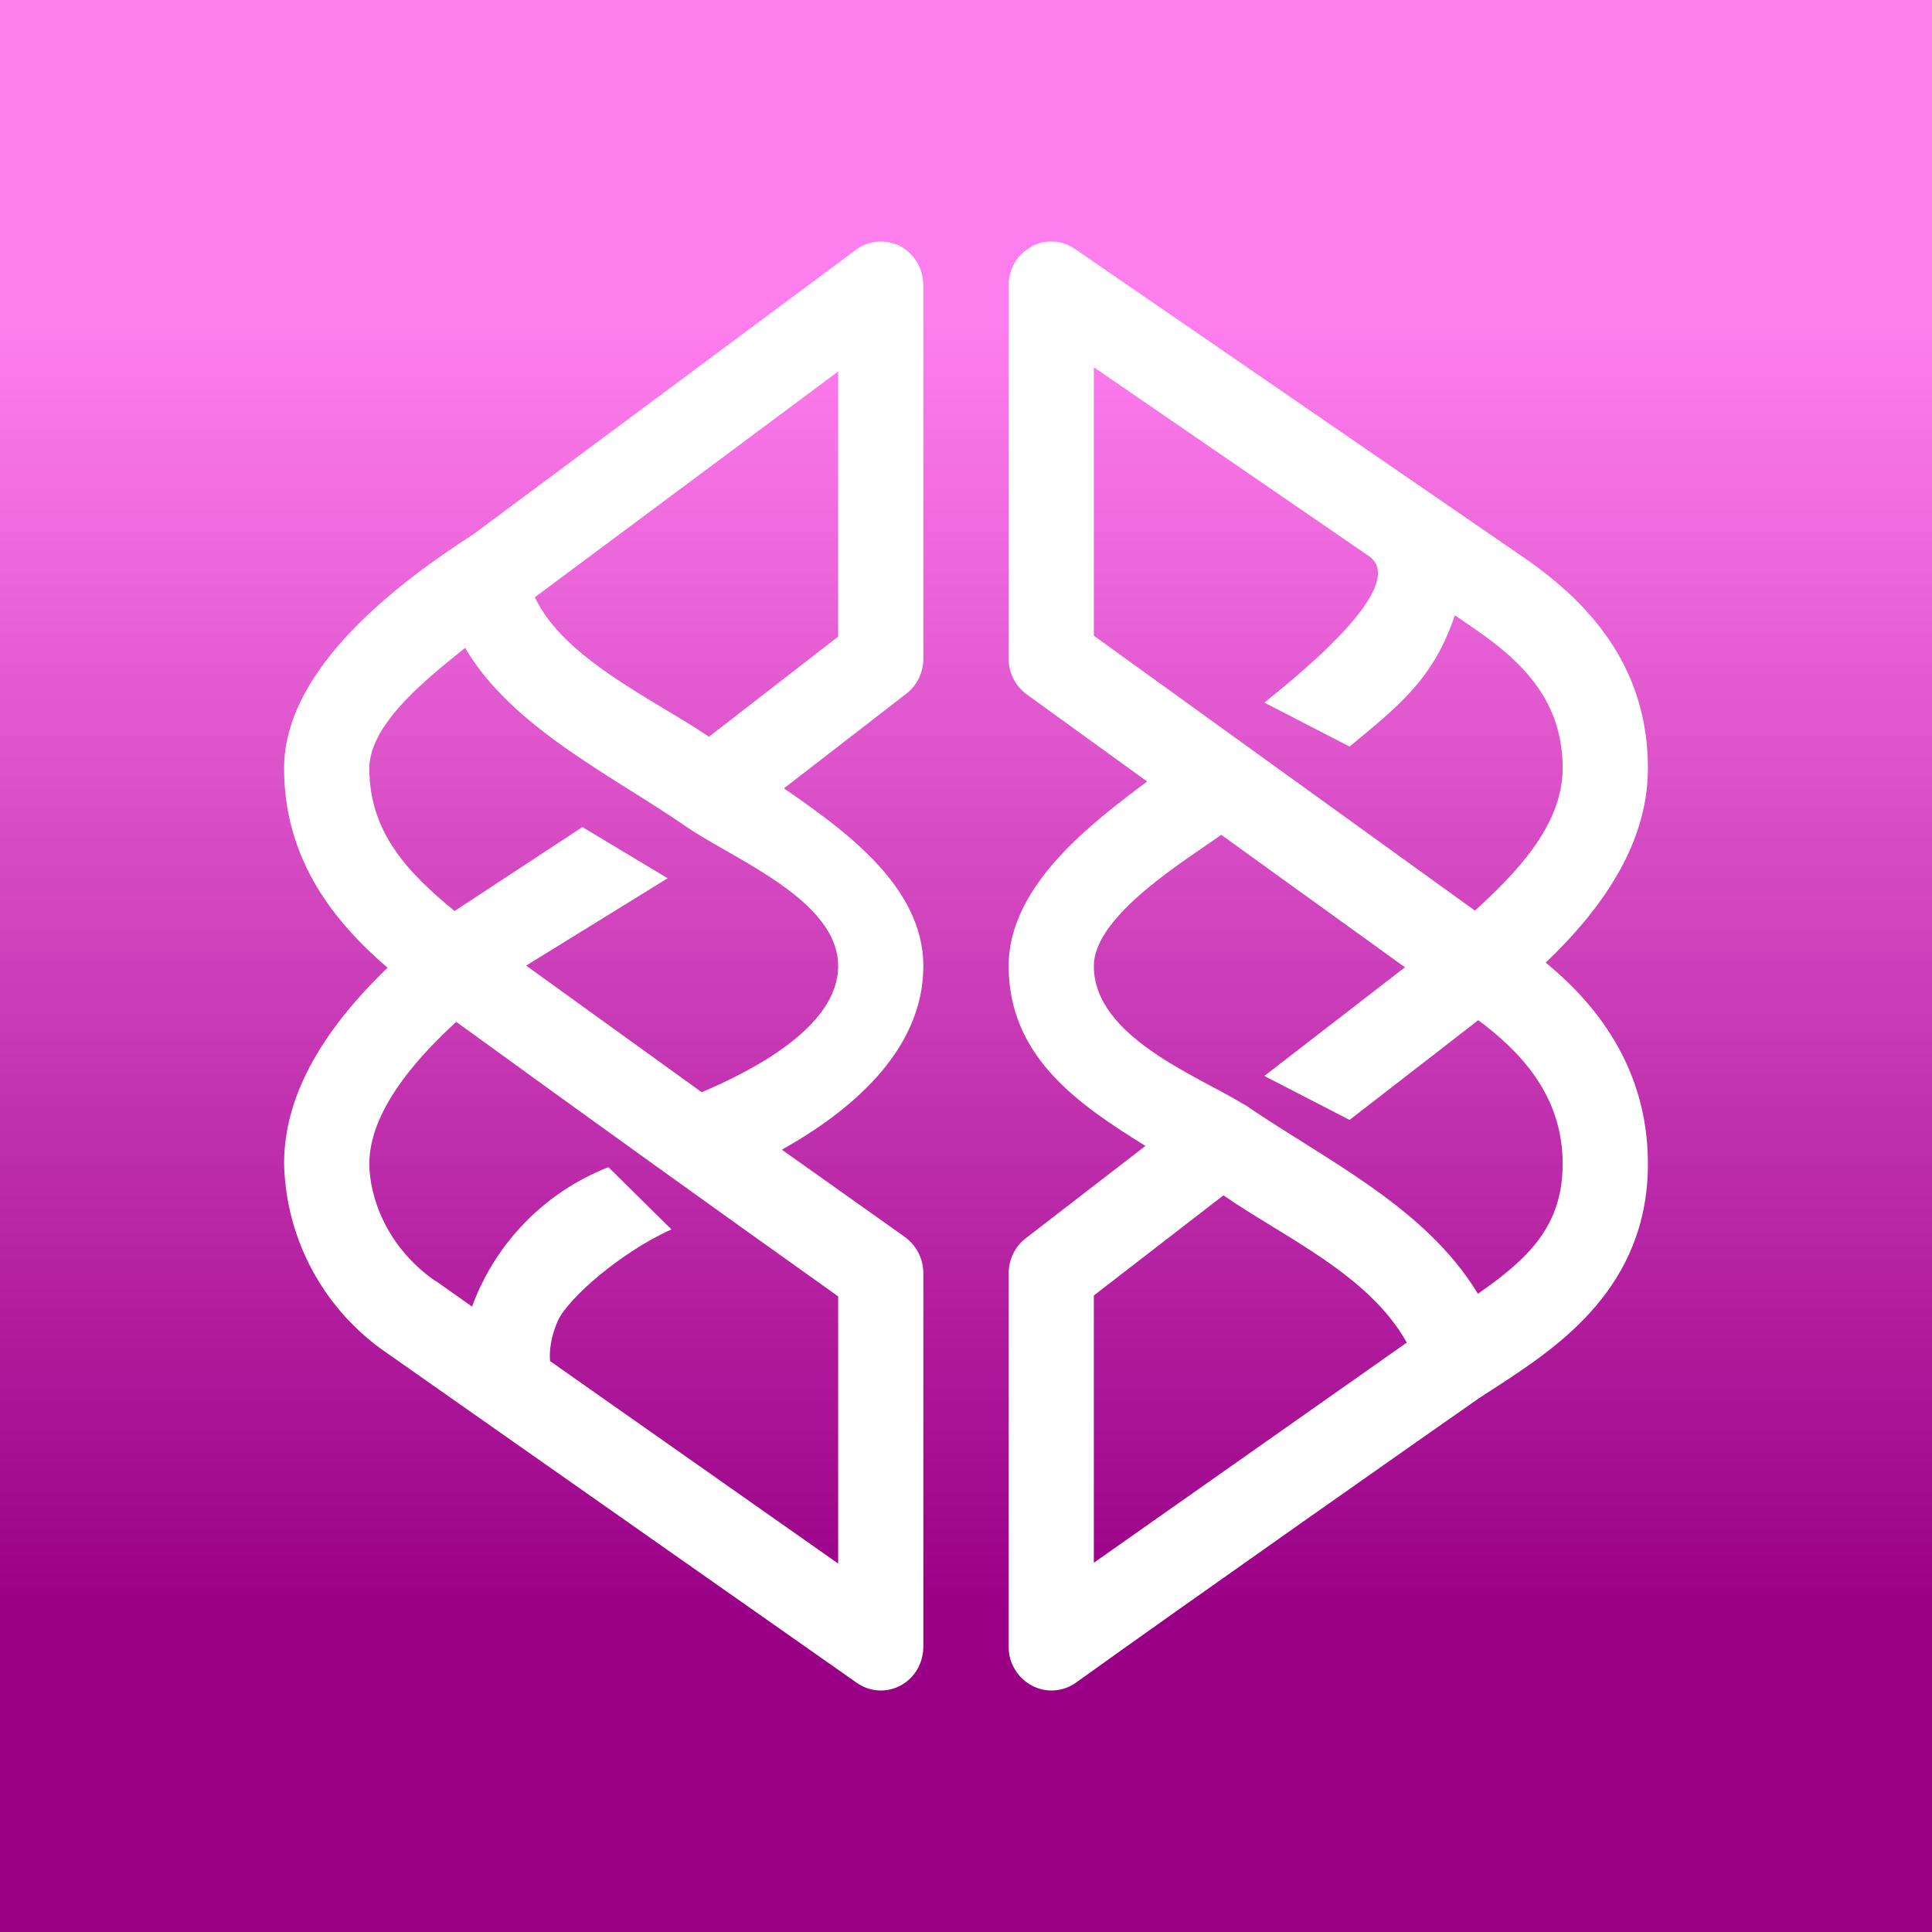 <svg width="24" height="24" viewBox="0 0 24 24" fill="none" xmlns="http://www.w3.org/2000/svg">
<rect x="0" y="0" width="24" height="24" fill="#808080" stroke="none"/>
<g clip-path="url(#clip0_328_38802)">
<path d="M24 0H0V24H24V0Z" fill="url(#paint0_linear_328_38802)"/>
<path fill-rule="evenodd" clip-rule="evenodd" d="M11.184 3.058C11.359 3.153 11.47 3.339 11.47 3.545V8.183C11.47 8.352 11.391 8.517 11.259 8.617L9.739 9.793C10.454 10.29 11.47 10.995 11.47 12C11.47 13.065 10.544 13.816 9.713 14.282L11.243 15.368C11.386 15.473 11.47 15.638 11.47 15.818V20.456C11.47 20.657 11.364 20.842 11.19 20.937C11.105 20.983 11.009 21.005 10.913 20.999C10.816 20.994 10.724 20.961 10.645 20.906L4.821 16.818C4.432 16.556 4.113 16.205 3.888 15.795C3.663 15.384 3.54 14.925 3.529 14.457C3.529 13.785 3.825 12.975 4.815 12.021C4.058 11.376 3.529 10.592 3.529 9.544C3.529 8.289 4.985 7.214 5.88 6.637L10.629 3.106C10.788 2.984 11.005 2.968 11.184 3.058ZM5.774 8.051C5.387 8.368 4.588 8.967 4.588 9.544C4.588 10.348 5.075 10.846 5.647 11.317L7.235 10.274L8.294 10.91L6.536 11.995L8.717 13.568C9.3 13.319 10.412 12.773 10.412 12C10.412 11.18 9.109 10.671 8.532 10.274C7.616 9.639 6.367 9.046 5.779 8.051H5.774ZM5.668 12.694C4.704 13.573 4.588 14.16 4.588 14.457C4.588 14.843 4.784 15.479 5.408 15.913H5.414L5.864 16.231C6.007 15.839 6.233 15.481 6.525 15.183C6.817 14.884 7.169 14.652 7.558 14.499L8.341 15.272C7.706 15.558 7.05 16.135 6.928 16.411C6.843 16.606 6.822 16.781 6.833 16.908L10.412 19.423V16.104C8.825 14.975 7.244 13.838 5.668 12.694ZM6.642 7.415C7.002 8.188 8.14 8.697 8.807 9.152L10.412 7.908V4.615L6.642 7.421V7.415ZM12.81 3.063C12.894 3.018 12.989 2.996 13.084 3.001C13.179 3.005 13.271 3.036 13.35 3.09L18.909 6.912C19.836 7.542 20.471 8.363 20.471 9.544C20.471 10.513 19.862 11.328 19.201 11.958C19.783 12.434 20.471 13.229 20.471 14.457C20.471 15.992 19.354 16.728 18.618 17.21L18.38 17.364C17.977 17.644 14.859 19.831 13.361 20.906C13.202 21.017 12.99 21.033 12.815 20.937C12.729 20.89 12.656 20.821 12.606 20.736C12.555 20.651 12.529 20.554 12.53 20.456V15.818C12.53 15.648 12.609 15.484 12.741 15.383L14.229 14.235C13.403 13.721 12.53 13.133 12.53 12C12.53 11.005 13.551 10.232 14.25 9.708L12.757 8.628C12.614 8.522 12.53 8.363 12.53 8.183V3.545C12.53 3.344 12.635 3.159 12.81 3.069V3.063ZM15.171 10.37C14.764 10.666 13.588 11.365 13.588 12C13.588 12.879 14.88 13.366 15.447 13.716L15.468 13.726C16.463 14.409 17.707 14.992 18.359 16.072C18.973 15.643 19.412 15.241 19.412 14.457C19.412 13.594 18.867 13.049 18.364 12.673L16.765 13.912L15.706 13.366L17.453 12.016L15.177 10.375L15.171 10.37ZM18.322 11.312L13.588 7.897V4.562L17.003 6.907C17.559 7.288 15.923 8.548 15.706 8.728L16.765 9.274C17.358 8.781 17.803 8.448 18.073 7.643L18.327 7.818C18.946 8.241 19.412 8.734 19.412 9.544C19.412 10.264 18.809 10.867 18.322 11.312ZM17.474 16.675C16.998 15.828 15.955 15.373 15.198 14.849L13.588 16.093V19.413L17.48 16.675H17.474Z" fill="white"/>
</g>
<defs>
<linearGradient id="paint0_linear_328_38802" x1="12" y1="4" x2="12" y2="20.001" gradientUnits="userSpaceOnUse">
<stop stop-color="#FF7EEE"/>
<stop offset="1" stop-color="#9A0086"/>
</linearGradient>
<clipPath id="clip0_328_38802">
<rect width="24" height="24" fill="white"/>
</clipPath>
</defs>
</svg>

